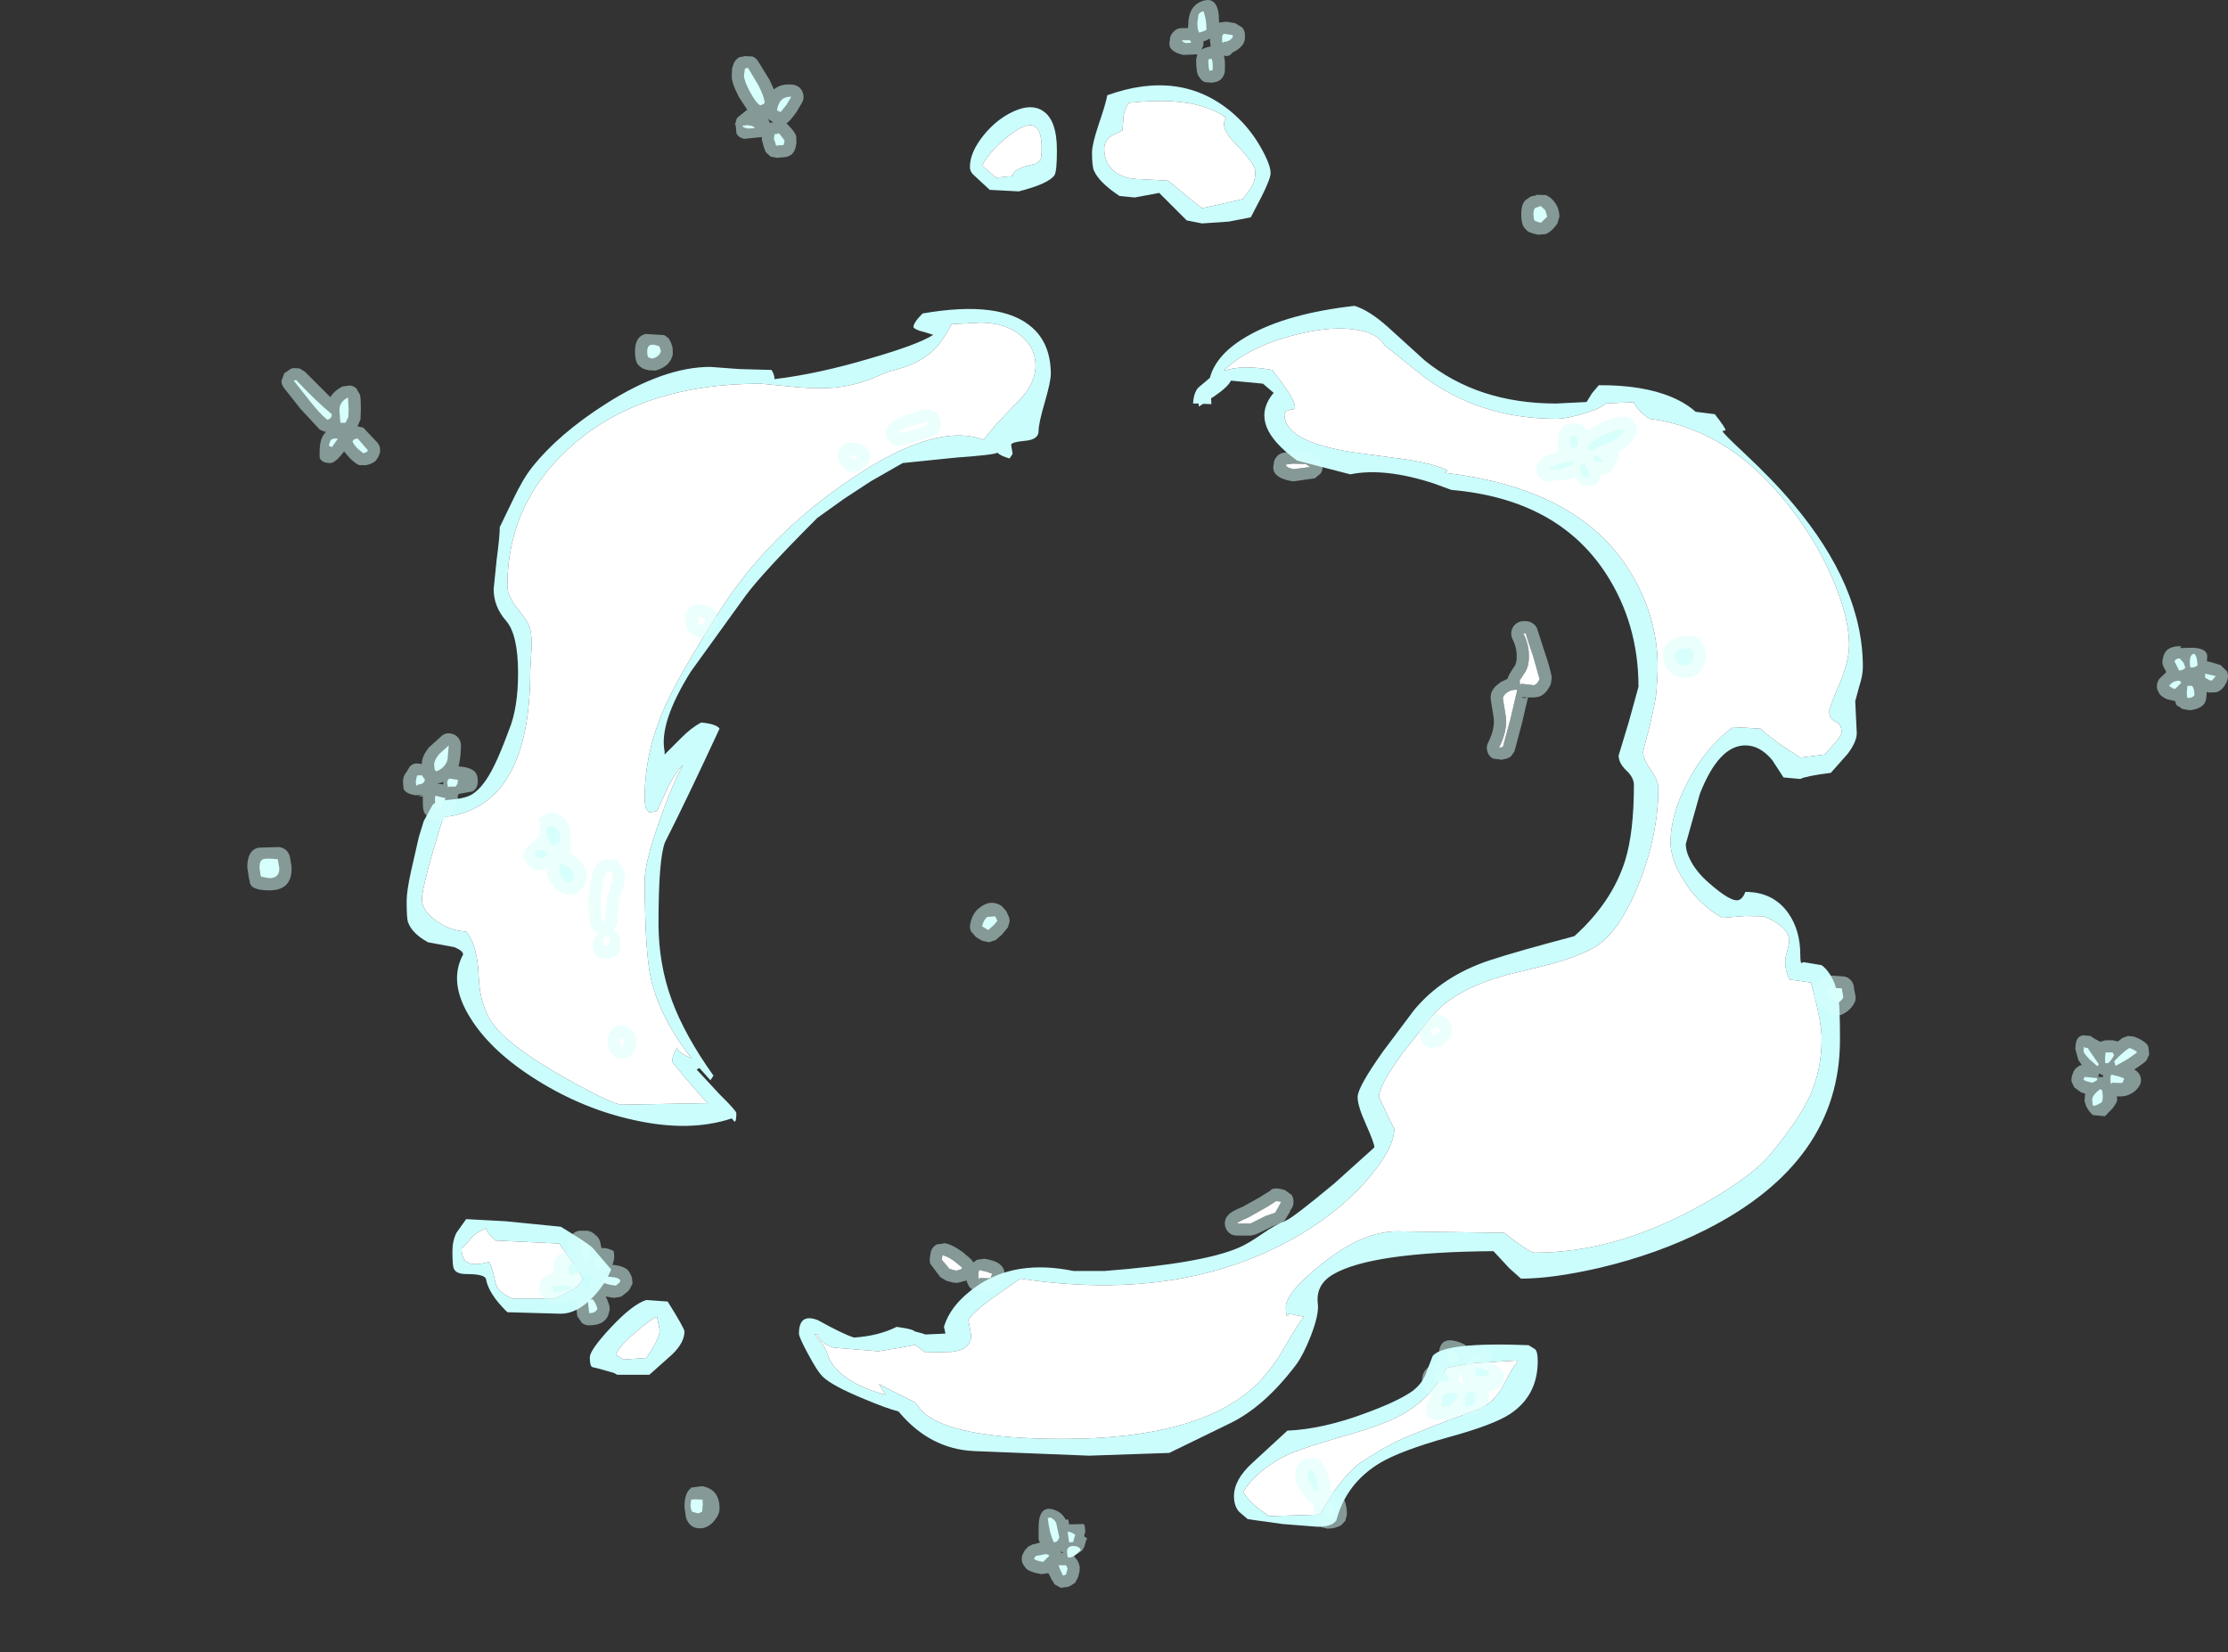 <?xml version="1.0" encoding="UTF-8" standalone="no"?>
<svg xmlns:ffdec="https://www.free-decompiler.com/flash" xmlns:xlink="http://www.w3.org/1999/xlink" ffdec:objectType="frame" height="270.65px" width="364.9px" xmlns="http://www.w3.org/2000/svg">
  <rect width="100%" height="100%" fill="#333333" stroke="none"/>
  <g transform="matrix(1.0, 0.0, 0.0, 1.0, 187.85, 153.35)">
    <use ffdec:characterId="4160" height="236.1" transform="matrix(1.0, 0.0, 0.0, 1.0, -121.25, -139.35)" width="238.5" xlink:href="#shape0"/>
    <use ffdec:characterId="4162" height="260.15" transform="matrix(1.0, 0.0, 0.0, 1.0, -147.35, -153.35)" width="324.4" xlink:href="#shape1"/>
  </g>
  <defs>
    <g id="shape0" transform="matrix(1.0, 0.0, 0.0, 1.0, 121.25, 139.35)">
      <path d="M14.55 -129.75 Q11.75 -132.6 13.0 -134.0 11.65 -135.1 9.3 -135.85 4.7 -137.35 -3.0 -136.5 -3.65 -135.5 -3.85 -134.25 L-4.0 -132.0 -5.8 -131.1 Q-7.0 -130.3 -7.0 -129.0 -7.0 -126.55 -5.25 -125.2 -3.65 -124.0 -1.0 -124.0 L3.5 -123.75 6.55 -121.2 9.0 -119.25 12.45 -120.0 15.75 -120.75 17.05 -122.6 Q17.75 -123.75 17.75 -125.25 17.75 -126.45 14.55 -129.75 M18.7 -129.1 Q20.25 -126.35 20.25 -125.0 20.25 -124.1 18.8 -121.2 L17.0 -117.75 13.4 -117.05 9.0 -116.75 6.5 -117.25 2.0 -121.75 -2.0 -121.0 -4.5 -121.25 Q-7.9 -123.5 -8.7 -125.45 -9.0 -126.15 -9.0 -128.35 -9.0 -129.7 -7.95 -132.85 -6.7 -136.5 -6.5 -137.75 5.5 -142.05 13.9 -134.95 16.8 -132.5 18.7 -129.1 M39.55 -99.7 L45.5 -94.3 Q54.2 -87.25 67.0 -87.25 L72.0 -87.5 72.9 -88.95 74.0 -90.25 Q81.2 -90.3 85.95 -88.3 88.3 -87.3 89.85 -85.9 L93.0 -85.5 Q94.85 -83.15 94.75 -82.85 L94.25 -82.75 Q94.25 -82.45 97.85 -79.1 102.55 -74.7 105.75 -70.9 117.25 -57.3 117.25 -44.1 117.25 -42.7 116.65 -40.9 L116.0 -38.5 116.25 -33.25 Q116.25 -31.85 114.75 -29.85 L112.0 -26.75 Q108.0 -26.25 107.0 -25.75 L104.25 -26.0 102.4 -28.85 Q100.4 -31.25 98.0 -31.25 93.65 -31.25 90.55 -23.3 L88.25 -15.1 Q88.25 -13.8 89.1 -12.25 90.1 -10.4 92.0 -8.75 95.8 -5.4 97.0 -5.95 97.65 -6.25 98.0 -7.25 102.6 -7.25 105.05 -3.75 107.0 -0.95 107.0 3.0 107.0 4.5 107.25 4.4 L107.5 4.25 110.5 4.75 Q112.75 6.5 113.3 10.6 113.5 11.95 113.5 17.0 113.5 37.0 91.5 48.1 83.6 52.1 74.05 54.35 66.4 56.1 61.25 56.1 L59.35 54.4 56.75 51.6 Q36.7 51.75 30.5 55.4 27.55 57.1 28.0 60.35 28.15 62.05 26.85 65.45 25.65 68.5 24.5 70.1 19.25 77.1 13.5 79.85 L3.65 84.65 -9.5 85.1 -28.25 84.35 Q-35.55 84.05 -40.7 77.85 -42.55 77.4 -46.35 75.8 -51.45 73.7 -53.0 72.25 -53.9 71.45 -55.45 68.55 -57.0 65.7 -57.0 65.1 -57.0 61.7 -53.9 62.9 -49.85 65.15 -48.0 65.75 -44.0 65.5 -41.0 64.0 L-39.7 64.2 Q-38.3 64.45 -38.0 64.75 L-36.7 65.1 -36.3 65.25 -33.0 65.1 -33.25 64.0 Q-32.15 60.3 -27.9 57.35 -21.55 52.9 -12.0 54.85 L-7.0 54.85 Q9.2 53.6 15.1 51.0 16.7 50.3 18.9 48.75 21.0 47.3 22.75 46.6 24.1 46.0 30.75 40.45 L37.25 34.6 Q37.25 33.95 35.9 30.9 34.5 27.85 34.5 26.35 34.5 24.75 38.65 18.9 L43.75 12.1 Q48.4 6.5 56.15 3.95 60.55 2.5 70.0 0.0 76.15 -5.55 78.3 -12.35 79.75 -17.0 79.75 -24.75 79.75 -26.0 78.5 -27.15 77.25 -28.35 77.25 -29.6 L78.9 -35.05 80.5 -40.85 Q80.5 -51.25 75.1 -59.5 67.15 -71.6 49.85 -73.1 L47.0 -74.15 Q38.85 -76.8 33.3 -75.65 L24.6 -77.9 23.55 -78.7 Q16.65 -84.15 20.75 -89.0 L19.0 -90.5 13.75 -91.0 Q13.3 -90.0 11.05 -88.45 L10.5 -88.1 10.55 -87.15 9.2 -87.2 8.5 -86.75 8.45 -87.25 7.55 -87.25 Q7.65 -89.0 8.4 -89.85 L10.3 -91.45 Q11.35 -95.4 16.55 -98.35 22.95 -102.0 34.0 -103.25 36.45 -102.5 39.55 -99.7 M76.95 -87.35 L75.0 -87.25 Q74.8 -86.65 71.85 -85.7 68.8 -84.75 67.0 -84.75 54.55 -84.75 45.2 -91.75 L39.2 -96.55 38.9 -96.8 Q37.95 -98.6 34.75 -99.25 30.7 -100.05 24.9 -98.65 19.05 -97.3 15.0 -94.6 13.55 -93.6 12.55 -92.6 15.55 -93.65 20.5 -92.75 24.8 -87.35 24.15 -86.35 22.5 -86.15 22.5 -85.5 22.5 -81.05 33.5 -79.3 L42.35 -78.1 Q47.25 -77.35 49.25 -76.25 L48.75 -75.9 Q70.9 -73.35 79.25 -59.5 84.45 -50.9 83.5 -41.1 83.5 -39.25 82.4 -34.7 L81.25 -30.25 Q81.25 -29.0 82.5 -27.25 83.75 -25.5 83.75 -24.25 83.75 -16.65 80.55 -8.55 77.2 -0.25 73.0 2.0 70.4 3.4 66.25 4.55 L58.95 6.35 Q50.05 8.75 46.25 13.6 L41.95 19.05 Q38.0 24.4 38.0 26.35 L39.25 29.0 40.5 31.6 Q40.5 34.5 36.75 39.1 32.35 44.5 25.4 48.7 6.2 60.2 -20.75 56.1 L-25.6 59.5 Q-28.3 61.45 -29.25 62.85 L-28.8 65.4 Q-28.8 67.75 -32.0 68.1 L-36.3 68.2 -37.95 66.95 -40.3 67.4 -44.0 68.0 -51.3 67.4 Q-53.25 66.85 -54.0 65.25 L-54.5 65.25 Q-52.7 67.05 -52.25 68.65 -51.8 70.15 -50.0 71.75 -47.45 73.85 -43.1 75.05 L-42.8 75.15 -43.9 73.35 -42.2 74.25 -38.0 76.35 -36.9 77.75 Q-32.3 82.35 -13.75 82.35 8.05 82.35 17.4 73.95 20.2 71.4 22.6 67.25 25.0 63.05 25.75 62.35 L23.25 61.85 23.0 62.25 Q22.75 62.3 22.75 60.75 22.75 58.35 28.75 53.6 35.35 48.35 41.0 48.35 L58.5 48.6 60.9 50.4 Q62.9 51.85 63.5 51.85 76.2 51.85 89.4 44.8 98.55 39.9 102.0 35.85 106.8 30.1 108.6 26.1 110.5 21.9 110.5 16.75 110.5 14.0 108.75 7.6 L105.25 7.1 Q104.4 5.4 104.55 3.7 L105.15 1.2 Q105.6 -1.35 101.0 -3.25 L97.9 -3.3 94.25 -3.0 Q90.45 -5.1 88.0 -9.0 85.75 -12.5 85.75 -15.35 85.75 -19.9 88.5 -25.15 91.4 -30.85 96.0 -34.25 L100.5 -34.0 Q100.7 -33.65 103.65 -31.45 L107.0 -29.25 111.0 -29.75 112.6 -31.55 Q113.75 -32.8 113.75 -33.5 113.75 -34.75 112.75 -35.15 111.75 -35.6 111.75 -36.85 111.75 -37.5 113.4 -41.25 115.0 -45.05 115.0 -47.75 115.0 -51.75 112.75 -57.45 110.3 -63.55 106.2 -69.1 95.95 -83.05 82.25 -84.75 80.35 -86.1 79.75 -87.45 L76.95 -87.35 M20.0 95.0 L28.25 94.75 30.4 91.35 Q31.5 89.5 34.0 87.0 34.75 86.3 37.65 84.55 40.45 82.9 42.0 82.25 L47.05 80.2 54.25 77.5 Q56.65 76.6 58.35 73.7 59.8 70.7 60.5 70.0 L60.75 69.5 53.2 69.95 49.0 70.75 Q46.75 75.5 42.05 78.2 38.95 80.0 32.75 81.75 25.75 83.75 23.25 84.85 18.3 87.15 15.75 91.0 16.65 92.75 20.0 95.0 M15.1 94.3 Q14.25 93.35 14.25 91.75 14.25 89.0 17.3 86.25 L23.0 81.0 Q28.85 80.75 35.9 78.1 41.2 76.15 43.5 74.5 45.2 73.2 45.8 71.35 L46.8 68.75 Q48.75 66.45 62.5 67.0 L63.55 67.65 Q64.0 68.05 64.0 69.6 64.0 75.25 59.5 78.25 56.8 80.05 49.3 82.1 41.5 84.3 38.15 86.3 32.6 89.65 31.0 95.75 L30.45 96.25 Q29.55 96.75 28.0 96.75 L22.25 96.3 16.5 95.5 15.1 94.3 M-17.25 -129.1 Q-17.25 -134.85 -21.75 -131.75 -25.4 -129.2 -27.0 -126.25 L-24.75 -124.25 -22.0 -124.5 Q-22.0 -125.8 -18.25 -126.5 L-17.45 -127.15 Q-17.25 -127.5 -17.25 -129.1 M-15.15 -124.65 Q-16.1 -123.25 -21.0 -122.0 L-25.75 -122.25 -28.4 -124.7 Q-29.0 -125.25 -29.0 -126.0 -29.0 -128.4 -26.75 -131.2 -24.6 -133.85 -21.85 -135.1 -18.9 -136.45 -17.0 -135.15 -14.75 -133.65 -14.75 -128.75 -14.75 -125.25 -15.15 -124.65 M-36.75 -102.0 Q-23.85 -104.25 -18.75 -99.65 -15.75 -96.95 -15.75 -92.1 -15.75 -90.85 -16.75 -87.4 -17.75 -84.0 -17.75 -82.75 -17.75 -81.35 -19.9 -81.15 -22.15 -80.95 -22.25 -80.5 L-22.0 -79.0 -22.5 -78.25 Q-23.95 -78.65 -24.5 -79.2 -24.9 -78.85 -31.2 -78.4 L-40.0 -77.5 -45.25 -74.5 -49.6 -71.65 -54.0 -68.5 Q-62.95 -59.55 -65.75 -55.75 L-74.7 -43.35 Q-79.95 -34.95 -79.0 -30.25 L-79.0 -29.75 -76.35 -32.4 Q-74.65 -34.15 -73.0 -35.0 -70.5 -34.75 -70.0 -34.0 -75.3 -22.55 -78.95 -15.35 -80.0 -12.6 -80.0 -2.1 -80.0 4.6 -77.8 10.55 -75.7 16.25 -71.0 22.85 L-71.5 23.6 -73.3 21.6 -73.75 21.85 -70.05 25.85 Q-67.25 28.6 -67.25 29.0 -67.25 30.55 -67.6 30.35 L-68.0 29.85 Q-74.85 32.15 -83.9 30.15 -92.25 28.35 -99.8 23.65 -107.3 19.0 -110.75 13.5 -114.5 7.6 -112.0 3.0 -112.0 2.4 -113.45 1.8 L-117.75 1.0 Q-120.4 -0.45 -121.05 -2.35 -121.25 -3.05 -121.25 -5.75 -121.25 -7.35 -120.55 -10.55 L-119.25 -16.25 -118.45 -18.85 -117.0 -21.5 Q-116.4 -22.2 -114.15 -22.35 -111.6 -22.55 -110.5 -23.25 -108.6 -24.45 -106.9 -27.95 -105.9 -29.95 -104.5 -33.75 -103.0 -37.35 -103.0 -43.1 -103.0 -49.45 -105.0 -51.7 -107.0 -54.0 -107.0 -56.85 L-106.5 -61.75 Q-106.0 -65.45 -106.0 -67.0 L-103.9 -71.35 Q-102.25 -74.85 -100.75 -76.75 -96.35 -82.3 -88.55 -87.25 -79.1 -93.25 -71.5 -93.25 L-66.85 -92.9 -61.5 -92.75 Q-61.0 -92.0 -61.0 -91.25 -53.85 -92.1 -45.3 -94.65 -37.5 -96.9 -35.0 -98.5 L-36.45 -98.95 Q-37.95 -99.3 -38.25 -99.75 -38.25 -100.5 -36.75 -102.0 M-32.0 -100.25 Q-32.95 -98.35 -34.2 -96.8 -36.7 -93.75 -42.25 -92.5 L-44.9 -91.4 Q-47.55 -90.35 -50.0 -90.0 -53.0 -89.55 -57.55 -89.95 L-63.25 -90.5 Q-82.8 -90.5 -94.3 -80.25 -104.75 -70.95 -104.75 -57.35 -104.75 -55.7 -103.05 -53.6 -101.2 -51.3 -101.0 -50.25 -100.7 -48.95 -100.8 -47.0 L-101.0 -43.5 Q-101.0 -21.0 -115.25 -19.5 -118.75 -8.25 -118.75 -6.0 -118.75 -4.3 -116.6 -2.65 -114.4 -0.95 -111.5 -0.75 -109.65 1.45 -109.45 6.6 -109.25 11.8 -106.75 14.85 -103.85 18.4 -95.25 23.25 -87.5 27.6 -86.0 27.6 L-72.0 27.35 -74.95 24.0 -77.75 20.6 Q-77.75 19.5 -77.0 18.35 -76.4 19.3 -74.6 20.0 -79.65 13.55 -81.2 7.15 -82.25 2.75 -82.25 -9.25 -82.25 -12.1 -79.85 -18.85 -77.7 -25.0 -76.0 -28.0 -77.1 -27.05 -78.35 -24.6 L-80.25 -20.5 -81.5 -20.25 -82.05 -20.9 Q-82.25 -21.25 -82.25 -22.85 -82.25 -30.2 -78.95 -37.6 -76.75 -42.6 -70.0 -53.25 -61.95 -65.9 -48.15 -75.1 -34.45 -84.25 -26.75 -81.3 -25.3 -83.35 -21.05 -87.65 -18.25 -90.45 -18.25 -93.5 -18.25 -96.5 -20.8 -98.5 -23.35 -100.5 -27.25 -100.5 L-32.0 -100.25 M-75.75 64.75 Q-75.75 66.6 -77.8 68.55 L-81.5 71.85 -86.75 71.85 -87.3 71.55 -89.75 70.85 -90.8 70.6 Q-91.25 70.5 -91.25 69.0 -91.25 67.8 -87.85 64.15 -84.25 60.3 -82.0 59.6 L-78.5 59.85 Q-75.75 64.25 -75.75 64.75 M-80.25 62.35 Q-81.3 62.75 -83.8 64.9 -86.55 67.25 -87.0 68.6 L-85.75 69.35 -82.0 69.1 Q-79.8 65.9 -79.8 64.55 L-80.25 62.35 M-111.5 46.35 L-105.05 46.7 -96.0 47.6 Q-91.45 50.35 -90.75 51.1 L-87.75 54.6 Q-88.8 57.15 -90.8 59.2 -93.4 61.85 -96.0 61.85 L-104.75 61.6 Q-107.8 58.65 -108.25 56.2 -108.4 55.35 -111.5 55.35 -113.2 55.35 -113.55 54.4 -113.75 53.95 -113.75 51.6 -113.75 49.9 -113.1 48.6 L-111.5 46.35 M-94.55 58.15 Q-92.5 57.05 -92.5 56.1 -92.5 55.65 -94.0 53.55 L-96.25 50.35 -106.75 49.85 Q-108.25 48.35 -108.25 47.85 -110.1 48.65 -110.8 49.6 -111.65 50.75 -112.25 51.1 -112.3 52.15 -111.85 52.9 -111.0 54.3 -107.75 53.35 -107.2 54.25 -106.7 56.8 -106.45 58.2 -104.0 59.35 L-97.0 59.35 Q-95.6 58.75 -94.55 58.15" fill="#ccffff" fill-opacity="0.988" fill-rule="evenodd" stroke="none"/>
      <path d="M14.55 -129.75 Q17.75 -126.45 17.75 -125.25 17.75 -123.75 17.05 -122.6 L15.75 -120.75 12.45 -120.0 9.0 -119.25 6.55 -121.2 3.5 -123.75 -1.0 -124.0 Q-3.65 -124.0 -5.25 -125.2 -7.0 -126.55 -7.0 -129.0 -7.0 -130.3 -5.8 -131.1 L-4.0 -132.0 -3.85 -134.25 Q-3.65 -135.5 -3.0 -136.5 4.7 -137.35 9.3 -135.85 11.65 -135.1 13.0 -134.0 11.75 -132.6 14.55 -129.75 M20.0 95.0 Q16.65 92.75 15.75 91.0 18.3 87.15 23.25 84.85 25.75 83.75 32.75 81.75 38.95 80.0 42.05 78.2 46.75 75.5 49.0 70.75 L53.2 69.95 60.75 69.5 60.5 70.0 Q59.8 70.7 58.35 73.7 56.65 76.6 54.25 77.5 L47.05 80.2 42.0 82.25 Q40.45 82.9 37.65 84.55 34.75 86.3 34.0 87.0 31.5 89.5 30.4 91.35 L28.25 94.75 20.0 95.0 M76.95 -87.35 L79.75 -87.45 Q80.35 -86.1 82.25 -84.75 95.95 -83.05 106.2 -69.1 110.3 -63.55 112.75 -57.45 115.0 -51.75 115.0 -47.75 115.0 -45.05 113.4 -41.25 111.75 -37.5 111.75 -36.85 111.75 -35.6 112.75 -35.15 113.75 -34.75 113.75 -33.5 113.75 -32.8 112.6 -31.55 L111.0 -29.75 107.0 -29.25 103.65 -31.45 Q100.7 -33.65 100.5 -34.0 L96.0 -34.25 Q91.4 -30.85 88.5 -25.15 85.75 -19.9 85.75 -15.35 85.75 -12.5 88.0 -9.0 90.45 -5.1 94.25 -3.0 L97.9 -3.3 101.0 -3.25 Q105.6 -1.35 105.15 1.2 L104.55 3.7 Q104.4 5.4 105.25 7.1 L108.75 7.6 Q110.5 14.0 110.5 16.75 110.5 21.9 108.6 26.1 106.8 30.1 102.0 35.85 98.55 39.9 89.4 44.8 76.2 51.85 63.5 51.85 62.9 51.85 60.9 50.4 L58.5 48.6 41.0 48.35 Q35.35 48.35 28.75 53.6 22.75 58.35 22.75 60.75 22.75 62.3 23.0 62.25 L23.25 61.85 25.75 62.35 Q25.0 63.05 22.6 67.25 20.2 71.4 17.4 73.95 8.05 82.35 -13.75 82.35 -32.3 82.35 -36.9 77.75 L-38.0 76.35 -42.2 74.25 -43.9 73.35 -42.8 75.15 -43.1 75.05 Q-47.45 73.85 -50.0 71.75 -51.8 70.15 -52.25 68.65 -52.7 67.05 -54.5 65.25 L-54.0 65.25 Q-53.25 66.85 -51.3 67.4 L-44.0 68.0 -40.3 67.4 -37.95 66.95 -36.3 68.2 -32.0 68.1 Q-28.8 67.75 -28.8 65.4 L-29.25 62.85 Q-28.3 61.45 -25.6 59.5 L-20.75 56.1 Q6.2 60.2 25.4 48.7 32.35 44.5 36.75 39.1 40.5 34.5 40.5 31.6 L39.25 29.0 38.0 26.35 Q38.0 24.4 41.95 19.05 L46.25 13.6 Q50.05 8.75 58.95 6.35 L66.25 4.55 Q70.4 3.4 73.0 2.0 77.2 -0.25 80.55 -8.55 83.75 -16.65 83.75 -24.25 83.75 -25.5 82.5 -27.25 81.25 -29.0 81.25 -30.25 L82.4 -34.7 Q83.5 -39.25 83.5 -41.1 84.45 -50.9 79.25 -59.5 70.9 -73.35 48.75 -75.9 L49.25 -76.25 Q47.25 -77.35 42.35 -78.1 L33.5 -79.3 Q22.5 -81.05 22.5 -85.5 22.5 -86.15 24.15 -86.35 24.8 -87.35 20.5 -92.75 15.55 -93.65 12.55 -92.6 13.55 -93.6 15.0 -94.6 19.05 -97.3 24.9 -98.65 30.7 -100.05 34.75 -99.25 37.95 -98.6 38.9 -96.8 L39.2 -96.55 45.2 -91.75 Q54.55 -84.75 67.0 -84.75 68.8 -84.75 71.85 -85.7 74.8 -86.65 75.0 -87.25 L76.95 -87.35 M-17.25 -129.1 Q-17.25 -127.5 -17.45 -127.15 L-18.25 -126.5 Q-22.0 -125.8 -22.0 -124.5 L-24.75 -124.25 -27.0 -126.25 Q-25.4 -129.2 -21.75 -131.75 -17.25 -134.85 -17.25 -129.1 M-32.0 -100.25 L-27.25 -100.5 Q-23.35 -100.5 -20.8 -98.5 -18.25 -96.5 -18.25 -93.5 -18.25 -90.45 -21.05 -87.65 -25.3 -83.35 -26.75 -81.3 -34.45 -84.25 -48.15 -75.1 -61.95 -65.9 -70.0 -53.25 -76.75 -42.6 -78.95 -37.6 -82.25 -30.2 -82.25 -22.85 -82.25 -21.25 -82.05 -20.9 L-81.5 -20.25 -80.25 -20.5 -78.35 -24.6 Q-77.1 -27.05 -76.0 -28.0 -77.7 -25.0 -79.85 -18.85 -82.25 -12.1 -82.25 -9.25 -82.25 2.75 -81.2 7.15 -79.65 13.55 -74.6 20.0 -76.4 19.3 -77.0 18.35 -77.75 19.5 -77.75 20.6 L-74.95 24.0 -72.0 27.35 -86.0 27.6 Q-87.5 27.6 -95.25 23.25 -103.85 18.4 -106.75 14.85 -109.25 11.8 -109.45 6.6 -109.65 1.45 -111.5 -0.75 -114.4 -0.95 -116.6 -2.65 -118.75 -4.3 -118.75 -6.0 -118.75 -8.25 -115.25 -19.5 -101.0 -21.0 -101.0 -43.5 L-100.8 -47.0 Q-100.7 -48.95 -101.0 -50.25 -101.2 -51.3 -103.05 -53.6 -104.75 -55.7 -104.75 -57.35 -104.75 -70.95 -94.3 -80.25 -82.8 -90.5 -63.25 -90.5 L-57.55 -89.95 Q-53.0 -89.55 -50.0 -90.0 -47.55 -90.35 -44.9 -91.4 L-42.25 -92.5 Q-36.7 -93.75 -34.2 -96.8 -32.95 -98.35 -32.0 -100.25 M-80.25 62.35 L-79.8 64.55 Q-79.8 65.9 -82.0 69.1 L-85.75 69.35 -87.0 68.6 Q-86.55 67.25 -83.8 64.9 -81.3 62.75 -80.25 62.35 M-94.55 58.15 Q-95.6 58.75 -97.0 59.35 L-104.0 59.35 Q-106.45 58.2 -106.7 56.8 -107.2 54.25 -107.75 53.35 -111.0 54.3 -111.85 52.9 -112.3 52.15 -112.25 51.1 -111.65 50.75 -110.8 49.6 -110.1 48.65 -108.25 47.85 -108.25 48.35 -106.75 49.85 L-96.25 50.35 -94.0 53.55 Q-92.5 55.65 -92.5 56.1 -92.5 57.05 -94.55 58.15" fill="#ffffff" fill-rule="evenodd" stroke="none"/>
    </g>
    <g id="shape1" transform="matrix(1.0, 0.0, 0.0, 1.0, 147.35, 153.35)">
      <path d="M6.7 -148.75 L6.75 -149.1 Q6.75 -152.55 9.3 -153.25 11.8 -153.9 11.8 -149.9 L11.8 -149.65 13.0 -149.8 14.45 -149.55 15.6 -148.85 Q16.05 -148.3 16.05 -147.6 L16.05 -147.25 Q16.05 -146.6 15.7 -146.05 15.0 -145.15 14.0 -144.75 13.45 -143.95 12.6 -144.25 12.85 -143.4 12.75 -141.7 12.7 -141.05 12.25 -140.5 11.8 -140.0 11.15 -139.9 L10.65 -139.8 9.45 -139.9 Q8.85 -140.2 8.55 -140.75 8.05 -141.25 8.05 -143.6 L8.25 -144.45 5.95 -144.35 Q3.25 -144.95 3.75 -146.75 3.75 -147.6 4.35 -148.15 4.9 -148.75 5.75 -148.75 L6.7 -148.75 M10.3 -147.05 Q9.8 -146.7 9.25 -146.6 L9.25 -146.05 9.25 -146.0 8.95 -145.25 9.5 -145.5 10.0 -145.65 10.45 -145.75 10.4 -146.05 10.35 -146.45 10.3 -147.05 M67.55 -117.85 L67.2 -116.7 Q66.2 -115.3 65.25 -115.0 L64.05 -114.9 Q62.25 -115.3 62.15 -115.7 61.3 -116.25 61.3 -118.25 61.3 -120.3 62.35 -120.8 62.9 -121.3 63.6 -121.3 L63.85 -121.45 65.3 -121.4 Q66.3 -121.0 67.0 -119.9 67.55 -118.95 67.55 -117.85 M69.5 -84.0 L70.25 -84.0 71.15 -83.8 71.8 -83.25 72.1 -82.85 73.7 -83.75 Q76.4 -85.1 78.2 -85.1 78.85 -85.1 79.4 -84.7 L80.15 -83.7 Q80.35 -83.05 80.15 -82.4 79.55 -80.5 77.15 -79.3 L77.25 -78.6 Q77.25 -78.05 76.7 -77.4 L76.2 -76.4 75.95 -76.15 Q75.6 -75.85 75.15 -75.7 L74.5 -75.6 74.25 -75.6 74.2 -75.6 74.2 -75.1 Q74.1 -74.05 73.0 -73.85 L71.5 -73.85 Q70.6 -74.2 70.2 -75.2 L69.25 -74.85 65.4 -74.5 Q64.6 -74.7 64.15 -75.3 63.65 -75.95 63.8 -76.75 63.85 -77.55 64.5 -78.05 65.2 -78.7 67.05 -79.25 L67.1 -79.3 67.45 -79.4 Q67.3 -79.95 67.3 -80.9 L67.35 -81.8 67.45 -82.5 67.5 -82.6 67.9 -83.2 Q68.2 -83.6 68.6 -83.8 L69.5 -84.0 M68.05 -79.6 L67.9 -79.55 68.0 -79.55 68.05 -79.6 M91.2 -44.35 L90.5 -43.25 90.45 -43.25 Q89.95 -42.35 88.0 -42.35 86.0 -42.35 85.05 -44.05 L85.0 -44.05 Q84.45 -45.05 84.5 -45.9 84.5 -47.95 86.4 -48.75 87.4 -49.3 89.5 -49.1 90.05 -49.05 90.5 -48.65 L91.15 -47.7 91.55 -46.25 91.5 -45.5 91.2 -44.35 M173.6 -45.0 L174.05 -44.95 175.85 -44.4 176.9 -43.35 Q177.2 -42.6 176.9 -41.8 176.25 -40.25 175.1 -39.95 L173.95 -39.9 173.55 -40.0 173.55 -39.5 173.45 -38.8 Q173.2 -37.3 170.8 -37.0 L169.65 -37.2 169.45 -37.3 168.95 -37.65 Q168.55 -37.7 168.4 -38.5 L167.1 -38.8 Q166.0 -39.25 165.7 -39.95 165.35 -40.5 165.4 -41.05 165.45 -41.65 165.8 -42.15 L166.95 -43.25 166.5 -44.1 Q166.15 -44.8 166.4 -45.55 166.75 -47.5 169.15 -47.5 L169.4 -47.5 169.2 -47.2 171.4 -47.25 Q173.65 -47.1 173.65 -45.85 L173.6 -45.0 M164.15 19.4 L163.75 20.25 Q163.6 20.6 161.7 21.85 162.8 22.45 162.8 23.65 162.8 24.4 161.95 25.25 160.85 26.25 159.4 26.25 L158.85 26.25 158.9 26.85 Q158.9 27.2 158.15 28.2 L156.9 29.5 154.9 29.3 Q154.2 28.65 153.8 27.8 L153.55 27.0 153.65 25.8 153.0 25.6 151.9 24.8 151.45 23.9 Q151.35 23.35 151.5 22.9 L151.65 22.45 Q151.85 21.8 152.4 21.45 L152.65 21.25 153.1 21.1 152.55 20.3 152.05 18.5 Q152.05 15.9 153.95 16.3 L154.05 16.3 154.55 16.35 154.95 16.65 156.1 17.3 157.0 17.05 158.15 17.05 159.0 17.25 159.8 16.65 160.7 16.35 161.65 16.45 Q164.1 17.4 164.05 18.45 L164.15 19.4 M155.9 22.5 L155.8 23.1 156.05 23.05 156.55 23.1 156.6 22.8 155.9 22.5 M115.35 7.3 Q115.8 7.85 115.8 8.55 L116.0 9.6 Q116.2 10.35 115.8 11.05 115.05 12.35 113.65 12.9 L112.6 13.05 Q112.05 12.95 111.65 12.6 108.85 10.35 109.3 9.5 L109.3 9.3 109.4 8.35 Q109.5 7.6 110.1 7.1 110.65 6.55 111.4 6.55 L111.85 6.5 112.05 6.45 114.15 6.6 Q114.85 6.7 115.35 7.3 M26.55 85.55 L27.25 85.55 Q27.85 85.55 28.4 85.9 L29.1 86.8 Q30.1 89.3 30.05 90.55 L30.05 90.8 30.25 90.8 31.2 91.05 31.95 91.7 Q32.75 92.85 32.75 94.75 L32.5 95.75 31.8 96.5 Q30.85 97.05 29.55 97.05 L28.65 96.85 27.9 96.35 27.5 95.8 Q27.25 95.6 27.25 94.0 L27.35 92.95 Q26.75 92.85 26.35 92.45 L25.25 90.95 Q24.1 89.3 24.3 88.65 24.3 86.7 24.9 86.4 L25.15 86.15 Q25.7 85.55 26.55 85.55 M49.05 66.05 L48.9 66.1 49.0 66.05 49.05 66.05 M45.05 72.75 Q45.05 71.6 45.8 70.85 46.4 70.2 47.4 70.05 L47.4 69.85 47.35 69.5 47.2 69.5 47.35 69.45 47.3 69.2 47.65 69.25 47.85 69.25 47.8 68.75 Q47.8 65.7 50.4 66.3 51.75 66.6 52.4 67.2 L54.8 67.05 Q55.6 67.15 56.1 67.8 56.55 68.4 56.5 69.2 L56.5 69.25 56.25 70.0 56.5 70.0 Q57.4 70.3 57.95 70.9 58.5 71.5 58.5 72.1 58.5 74.25 55.9 74.65 L56.0 75.25 Q56.0 76.35 55.25 77.3 54.25 78.55 52.5 78.55 L51.3 78.3 50.75 78.7 50.7 78.65 Q49.95 79.3 49.25 79.3 L47.0 79.25 46.1 78.8 Q45.75 78.45 45.75 77.6 45.75 76.2 46.8 75.2 45.7 75.0 45.25 74.05 L45.05 72.75 M51.3 71.7 L51.3 71.85 51.0 72.95 51.3 73.05 51.3 73.15 51.45 73.05 51.55 73.1 51.65 73.1 51.75 73.15 51.55 72.25 51.65 71.55 51.3 71.7 M-56.95 -139.05 Q-56.45 -138.6 -56.3 -137.95 -56.15 -137.3 -56.4 -136.7 L-57.4 -135.0 Q-58.45 -133.5 -59.05 -133.15 L-58.8 -132.9 Q-57.65 -131.75 -57.45 -131.05 L-57.4 -129.95 -57.55 -129.2 Q-57.7 -128.55 -58.15 -128.1 -58.7 -127.65 -59.35 -127.6 L-60.6 -127.5 -61.65 -127.7 -62.45 -128.45 -62.75 -129.25 -63.1 -130.55 -63.1 -130.6 -63.05 -130.85 -63.05 -130.9 -66.0 -130.6 Q-67.05 -130.9 -67.25 -131.6 L-67.35 -132.75 -67.35 -132.9 -67.5 -132.85 -67.2 -133.9 -67.0 -134.15 -65.5 -135.35 -65.45 -135.35 -66.8 -137.4 Q-68.1 -139.85 -68.0 -141.0 L-67.95 -142.15 -67.65 -143.05 Q-67.05 -144.1 -66.25 -144.05 L-65.95 -144.15 -65.9 -144.15 -64.6 -144.1 Q-64.0 -143.85 -63.65 -143.25 L-61.9 -140.4 -61.85 -140.35 -61.1 -138.7 Q-60.0 -139.65 -58.15 -139.5 -57.5 -139.45 -56.95 -139.05 M-61.75 -133.2 L-61.4 -133.3 -61.2 -133.3 -61.35 -133.4 -62.05 -133.85 -61.75 -133.2 M-62.3 -134.2 L-62.35 -134.25 -62.35 -134.3 -62.3 -134.2 M-82.2 -92.85 Q-82.7 -93.0 -83.05 -93.35 -83.85 -93.8 -83.85 -95.8 -83.85 -98.25 -82.1 -98.65 L-79.05 -98.45 -78.35 -97.95 -77.95 -97.2 -77.7 -96.45 -77.65 -95.4 Q-77.95 -93.4 -80.45 -92.65 L-81.6 -92.7 -82.2 -92.85 M-129.5 -89.75 L-128.9 -88.7 Q-128.75 -88.25 -128.75 -86.35 L-128.8 -84.7 -128.85 -84.55 -129.3 -83.5 -129.25 -83.5 -128.35 -83.3 -126.05 -80.85 Q-125.65 -80.4 -125.6 -79.8 -125.55 -79.25 -125.8 -78.7 L-125.9 -78.5 -126.25 -77.95 Q-126.75 -77.4 -127.9 -77.15 L-128.8 -77.15 Q-129.35 -77.1 -130.6 -78.35 L-131.5 -79.4 -132.1 -78.65 Q-133.1 -77.5 -133.75 -77.5 -135.2 -77.5 -135.5 -78.4 L-135.5 -79.4 Q-135.5 -81.65 -134.45 -82.6 L-134.7 -82.65 -135.1 -82.8 -135.5 -83.0 -138.65 -86.4 -141.3 -89.75 Q-141.75 -90.3 -141.75 -90.95 L-141.3 -92.2 -140.2 -92.95 -139.8 -93.05 -138.8 -93.0 -137.9 -92.45 -133.75 -88.3 Q-133.1 -89.35 -131.75 -90.05 L-130.55 -90.2 Q-130.0 -90.15 -129.5 -89.75 M-135.5 -82.15 L-135.45 -82.15 -135.5 -82.1 -135.5 -82.15 M-147.05 -9.4 L-147.1 -9.65 -147.1 -9.6 -147.05 -9.4 M-142.15 -14.6 Q-141.45 -14.5 -140.95 -14.05 -140.5 -13.6 -140.35 -12.9 L-140.1 -11.4 -140.1 -11.1 Q-140.05 -7.5 -143.75 -7.5 -146.95 -7.5 -146.95 -9.0 L-147.05 -9.35 -147.35 -11.25 Q-147.35 -14.15 -145.45 -14.5 L-142.15 -14.6 M-121.85 -25.25 Q-121.85 -26.25 -121.3 -26.85 L-120.75 -27.75 Q-120.45 -28.1 -120.0 -28.25 L-119.55 -28.3 -118.75 -28.2 -118.75 -28.35 Q-118.75 -29.5 -117.5 -31.05 L-117.45 -31.05 -115.4 -32.9 Q-114.8 -33.35 -114.05 -33.2 -113.3 -33.1 -112.8 -32.5 -112.35 -31.95 -112.35 -31.15 -112.4 -29.4 -112.6 -28.55 L-112.6 -28.5 -112.75 -27.8 Q-110.8 -27.7 -110.05 -26.9 -109.6 -26.4 -109.6 -25.4 -109.6 -24.15 -110.5 -23.7 L-112.7 -23.3 -112.9 -23.0 -112.85 -22.55 Q-112.85 -22.2 -113.0 -21.85 -113.5 -20.65 -114.2 -19.6 L-114.9 -18.95 -115.85 -18.75 -116.25 -18.75 -117.2 -18.95 -117.9 -19.65 -117.9 -19.6 -118.3 -20.15 Q-118.6 -20.5 -118.6 -22.05 L-118.6 -22.85 -118.6 -22.9 -119.35 -22.85 -118.7 -23.1 -120.0 -23.1 Q-121.4 -23.4 -121.75 -24.1 L-121.85 -25.25 M-115.25 -24.85 L-115.25 -25.3 -115.55 -25.15 -116.25 -25.0 -115.25 -24.85 M-99.9 -18.75 L-99.3 -19.45 -98.75 -19.75 Q-98.1 -20.4 -96.95 -20.1 -94.35 -19.45 -94.35 -15.8 -94.35 -14.3 -94.5 -13.95 L-94.75 -13.6 Q-93.9 -13.3 -93.1 -12.55 L-93.05 -12.5 Q-91.5 -10.95 -91.85 -9.05 -92.0 -8.35 -92.5 -7.85 L-93.15 -7.25 Q-93.55 -6.9 -94.05 -6.8 L-95.1 -6.85 Q-96.75 -7.35 -97.55 -8.55 L-97.6 -8.65 Q-98.3 -9.65 -98.25 -10.65 L-98.25 -10.9 -98.25 -11.1 -99.0 -10.85 -100.5 -10.85 Q-102.1 -12.35 -102.1 -13.15 -102.1 -14.35 -100.5 -15.5 L-100.1 -15.5 -100.25 -16.0 -99.6 -16.1 -99.6 -16.5 -99.3 -18.8 -99.9 -18.75 M-27.35 -4.7 Q-25.6 -6.1 -23.8 -4.95 L-23.05 -4.1 -22.7 -3.35 Q-22.45 -2.85 -22.5 -2.35 L-22.8 -1.4 -23.6 -0.45 -23.65 -0.35 -24.8 0.65 -25.9 1.0 -27.0 0.75 -28.0 0.15 -28.8 -0.75 Q-29.1 -1.35 -28.95 -1.95 -28.6 -3.85 -27.35 -4.7 M-74.75 90.3 L-74.45 90.3 -72.85 90.1 Q-70.0 90.6 -70.0 93.75 -70.0 94.75 -70.9 95.8 -71.9 97.0 -73.25 97.0 -74.9 97.0 -75.5 95.25 L-75.75 93.5 Q-75.75 91.1 -74.6 90.35 L-74.75 90.3 M-17.75 96.9 Q-17.75 93.15 -15.25 93.95 -13.95 94.35 -13.3 95.6 L-13.0 95.55 -12.9 95.55 -12.75 96.35 -10.35 96.3 -10.2 96.6 -10.1 97.5 -10.3 98.3 -9.8 98.65 -10.0 99.1 -10.15 99.65 Q-10.3 100.3 -10.75 100.75 L-11.4 101.15 -11.95 101.25 -12.3 101.3 Q-12.25 101.3 -12.15 101.4 L-11.95 101.55 -11.4 102.25 -11.15 102.8 -11.0 103.35 -11.05 104.1 -11.3 105.05 -11.75 105.9 -12.5 106.4 -13.0 106.6 -14.1 106.75 -15.1 106.2 -15.7 105.25 -15.8 105.0 -15.85 104.9 -16.15 104.35 -17.3 104.5 Q-19.65 104.1 -20.0 103.3 -20.45 102.8 -20.5 102.2 -20.55 101.55 -20.25 101.05 L-20.0 100.6 -19.45 100.0 -18.75 99.65 -17.55 99.35 -17.75 98.8 -17.75 96.9 M-92.75 48.25 L-91.85 48.25 Q-91.15 48.25 -90.55 48.75 -89.85 49.3 -89.65 49.8 L-89.55 50.1 -89.4 50.8 -89.35 51.1 Q-88.55 51.0 -87.5 51.5 L-87.35 51.55 -87.25 52.35 Q-87.25 53.1 -87.55 53.85 L-87.4 53.85 -87.15 53.9 -87.35 53.85 Q-85.3 54.1 -84.8 55.0 L-84.45 55.65 -84.35 55.95 -84.25 56.9 -84.7 57.8 -84.9 58.05 -84.9 58.1 -86.1 59.05 -87.3 59.25 -88.25 59.1 -88.65 59.0 -88.45 59.45 -88.4 59.55 -88.2 60.1 Q-87.85 60.85 -88.1 61.65 -88.6 63.75 -91.35 63.75 -92.05 63.75 -92.55 63.35 L-93.3 62.25 -93.6 59.75 -97.1 60.3 -98.0 60.1 -98.7 59.5 Q-99.6 58.3 -99.5 57.3 -99.5 56.7 -99.15 56.2 L-98.3 55.5 -97.25 55.15 -97.25 54.35 Q-97.25 51.75 -94.55 51.7 L-94.7 50.6 Q-94.85 50.0 -94.6 49.5 L-93.85 48.6 Q-93.35 48.25 -92.75 48.25 M-91.85 55.5 L-92.15 55.5 -92.75 56.0 -92.75 56.05 -92.45 56.65 -92.35 56.95 -92.25 57.65 -91.7 57.55 -91.1 57.55 -91.25 56.75 -91.2 56.05 -90.95 55.5 -91.25 55.45 -91.45 55.9 -91.75 55.6 -91.85 55.5 M-14.0 101.05 L-14.1 101.05 -13.7 101.05 -13.85 100.95 -14.15 100.75 -14.0 101.05" fill="#d7fffb" fill-opacity="0.502" fill-rule="evenodd" stroke="none"/>
      <path d="M62.05 -49.6 Q62.3 -48.55 63.25 -45.85 L64.3 -42.1 Q63.95 -41.3 63.4 -41.1 L61.3 -41.35 61.2 -41.15 Q61.05 -41.1 61.05 -41.9 L61.8 -43.05 Q62.6 -44.15 62.55 -46.0 62.55 -47.8 61.65 -49.6 L62.05 -49.6 M23.9 -77.4 L26.0 -77.35 26.75 -76.85 24.0 -76.5 Q22.75 -76.75 22.75 -77.25 L23.9 -77.4 M58.95 -39.9 Q59.7 -40.45 60.65 -40.35 L59.55 -35.65 58.3 -31.0 57.65 -30.85 Q59.0 -33.5 58.8 -35.8 L58.3 -38.9 Q58.3 -39.45 58.95 -39.9 M47.4 16.0 L46.75 16.25 46.5 15.5 Q47.25 14.5 47.8 15.05 L48.0 15.5 47.4 16.0 M17.0 47.05 L14.75 47.05 Q15.1 46.7 16.65 46.05 L19.75 44.3 21.15 43.4 22.0 43.5 21.6 44.25 21.0 45.3 19.4 45.85 17.0 47.05 M-87.7 -10.55 Q-87.5 -10.55 -87.5 -9.8 -87.5 -9.15 -88.0 -7.8 L-88.5 -5.85 -88.75 -2.5 -89.25 -2.35 -89.5 -6.1 -89.2 -8.4 Q-88.95 -9.8 -88.5 -10.6 L-87.7 -10.55 M-35.75 -83.85 L-37.95 -83.0 -40.75 -82.35 Q-40.15 -83.05 -38.3 -83.65 L-35.85 -84.25 -35.75 -83.85 M-47.5 -78.4 L-48.0 -78.0 -48.3 -78.2 -48.6 -78.85 -47.35 -78.6 -47.5 -78.4 M-72.35 -52.1 Q-72.35 -51.35 -72.75 -51.0 L-73.35 -51.0 -73.6 -52.35 -72.35 -52.1 M-27.3 54.7 L-27.0 54.8 -26.3 54.95 -25.35 55.3 -25.6 56.0 -26.0 56.05 -27.35 56.0 Q-27.6 56.6 -27.6 55.35 -27.6 54.6 -27.3 54.7 M-32.35 54.5 L-33.6 53.0 -33.5 52.25 Q-32.65 52.45 -31.6 53.2 L-30.25 54.3 -30.4 54.55 -31.25 54.8 -32.35 54.5 M-88.75 1.55 L-89.0 1.45 -89.1 0.6 -89.0 0.05 Q-88.3 0.0 -87.85 0.3 L-88.25 1.5 -88.75 1.55 M-86.0 18.05 Q-86.35 17.7 -86.35 16.8 -85.95 16.6 -85.6 17.05 L-85.75 17.8 -86.0 18.05" fill="#ffffff" fill-rule="evenodd" stroke="none"/>
      <path d="M8.45 -151.0 Q8.7 -151.4 9.25 -151.5 9.75 -150.25 9.75 -148.5 L9.45 -148.3 8.55 -148.0 Q8.25 -148.4 8.25 -149.65 L8.45 -151.0 M14.05 -147.25 Q13.5 -146.5 12.55 -146.5 L12.45 -146.3 Q12.3 -146.25 12.3 -147.05 12.3 -147.85 12.75 -147.8 L14.05 -147.6 14.05 -147.25 M10.75 -141.85 L10.25 -141.75 Q10.05 -142.1 10.05 -143.6 L10.55 -143.75 Q10.85 -143.3 10.75 -141.85 M7.25 -146.35 L6.4 -146.3 Q5.75 -146.45 5.75 -146.75 L7.05 -146.75 7.25 -146.35 M65.25 -118.9 L65.55 -117.85 64.5 -116.85 63.55 -117.15 Q63.3 -117.4 63.3 -118.25 63.3 -119.05 63.6 -119.3 L64.5 -119.6 65.25 -118.9 M70.5 -81.1 L70.55 -80.5 Q70.5 -80.1 69.55 -80.0 L69.35 -80.1 69.3 -80.9 69.35 -81.75 69.5 -82.0 70.25 -82.0 70.5 -81.1 M69.8 -77.85 Q69.8 -77.3 69.5 -77.1 67.3 -76.2 65.75 -76.5 66.3 -76.95 67.7 -77.4 L69.8 -77.85 M76.1 -81.05 Q73.85 -80.15 72.55 -79.5 L72.45 -79.4 Q72.3 -79.45 72.3 -80.25 72.3 -80.85 74.55 -81.95 76.8 -83.05 78.25 -83.1 77.8 -81.85 76.1 -81.05 M74.5 -77.6 L73.3 -77.75 73.05 -78.5 73.55 -78.75 74.75 -77.85 74.5 -77.6 M71.75 -77.35 L72.5 -75.5 72.25 -75.1 Q71.0 -75.1 71.0 -76.6 L71.05 -77.35 71.75 -77.35 M89.55 -46.0 L89.25 -44.85 88.95 -44.6 88.0 -44.35 Q87.15 -44.35 86.75 -45.05 L86.5 -45.9 Q86.5 -47.4 89.25 -47.1 L89.55 -46.0 M174.4 -41.85 L173.95 -41.95 173.3 -42.35 173.3 -43.0 175.05 -42.6 174.4 -41.85 M168.3 -45.0 Q168.45 -45.5 169.15 -45.5 L169.8 -44.75 170.05 -44.0 Q169.9 -43.6 169.05 -43.5 L168.3 -45.0 M172.05 -44.35 Q171.65 -44.0 171.05 -44.0 L170.85 -44.1 170.8 -44.9 Q170.8 -46.25 171.55 -46.25 172.05 -45.7 172.05 -44.35 M171.15 -41.0 Q171.55 -40.6 171.55 -39.5 171.4 -39.1 170.55 -39.0 L170.35 -39.1 170.3 -39.9 170.4 -41.0 171.15 -41.0 M169.4 -41.5 L168.4 -40.5 168.0 -40.6 167.4 -41.0 Q168.0 -41.85 169.15 -41.85 L169.4 -41.5 M153.65 18.3 L154.05 18.3 155.9 21.0 155.65 21.3 154.35 20.15 Q153.4 19.15 153.4 18.85 153.4 18.05 153.55 18.1 L153.65 18.3 M155.65 23.55 L154.9 24.0 Q153.65 23.8 153.4 23.5 L153.55 23.05 155.55 23.25 155.65 23.55 M158.4 20.5 Q159.65 19.15 160.9 18.3 162.05 18.75 162.15 19.05 L160.6 20.15 158.65 21.25 158.4 20.5 M156.95 20.8 L156.9 20.0 157.0 19.05 158.15 19.05 158.4 19.5 Q157.8 20.55 157.4 20.8 L156.95 20.8 M159.1 22.95 L160.05 23.3 159.8 24.0 159.4 24.05 158.05 24.0 Q157.8 24.6 157.8 23.35 157.8 22.6 158.1 22.7 L158.4 22.8 159.1 22.95 M156.55 26.15 L156.5 26.9 156.3 27.3 Q156.1 27.3 155.8 27.55 L155.15 27.8 154.9 27.7 154.8 26.85 Q154.8 26.0 156.15 25.05 L156.45 25.3 156.55 26.15 M114.05 10.05 Q113.65 10.75 112.9 11.05 L111.3 9.5 111.4 8.55 112.15 8.45 113.8 8.55 114.05 10.05 M28.05 90.55 L27.75 91.0 26.9 89.85 26.3 88.65 26.4 87.8 26.55 87.55 27.25 87.55 Q28.05 89.55 28.05 90.55 M29.5 92.95 L30.25 92.8 Q30.75 93.55 30.75 94.75 L29.55 95.05 29.3 94.9 29.25 94.0 Q29.25 93.15 29.5 92.95 M50.25 68.0 Q50.95 68.7 51.05 69.5 51.0 69.8 50.05 70.0 L49.55 69.75 Q49.3 69.6 49.3 68.85 49.3 68.05 49.5 68.0 L50.25 68.0 M47.3 72.0 Q47.3 71.25 47.65 71.25 L48.0 71.3 Q48.9 71.55 49.3 72.25 L49.3 72.8 47.75 73.0 47.55 72.8 Q47.3 72.75 47.3 72.0 M54.5 70.8 L55.15 70.95 56.05 71.3 56.0 71.75 55.5 72.05 54.05 72.0 Q53.8 72.6 53.8 71.35 53.8 70.6 54.15 70.7 L54.5 70.8 M53.15 69.15 L54.5 69.0 53.0 70.3 52.5 70.05 53.15 69.15 M53.55 76.75 L52.25 77.05 Q52.05 77.0 52.05 75.75 52.05 75.0 52.55 74.75 L53.0 74.55 53.6 74.8 Q53.8 74.95 53.8 75.75 L53.75 76.55 53.55 76.75 M49.5 77.05 L48.55 77.0 Q48.3 77.6 48.3 76.35 48.3 74.25 51.0 75.0 L50.4 76.1 49.5 77.05 M-60.0 -135.0 L-60.6 -135.25 Q-60.25 -137.6 -58.25 -137.5 L-59.1 -136.1 -60.0 -135.0 M-59.35 -130.35 L-59.5 -129.6 -60.75 -129.5 -60.9 -130.05 -61.1 -130.6 -61.0 -131.35 -60.25 -131.5 -59.35 -130.35 M-63.65 -139.4 Q-62.8 -137.8 -62.6 -136.6 L-62.7 -136.4 Q-62.9 -136.2 -63.35 -136.1 -64.05 -136.5 -65.05 -138.35 -66.0 -140.15 -66.0 -141.0 L-65.85 -142.1 -65.35 -142.25 -63.65 -139.4 M-64.25 -132.35 L-65.35 -132.3 Q-66.25 -132.45 -66.25 -132.75 L-65.5 -132.85 Q-64.35 -132.75 -64.25 -132.35 M-81.85 -95.8 Q-81.85 -97.45 -79.85 -96.6 L-79.6 -95.85 Q-79.8 -94.95 -81.0 -94.6 L-81.65 -94.8 Q-81.85 -95.0 -81.85 -95.8 M-139.75 -91.0 L-139.35 -91.1 Q-135.8 -87.35 -133.5 -85.5 -133.5 -84.75 -134.25 -84.6 -135.45 -85.55 -137.1 -87.65 L-139.75 -91.0 M-133.5 -80.1 L-134.0 -80.35 -133.75 -81.15 Q-133.5 -81.6 -132.5 -81.5 L-133.5 -80.1 M-132.25 -86.0 Q-132.35 -87.5 -130.85 -88.25 L-130.75 -86.35 -130.8 -85.05 -131.25 -84.1 -132.1 -84.1 -132.25 -86.0 M-127.6 -79.6 L-127.7 -79.4 Q-127.9 -79.2 -128.35 -79.1 L-129.2 -79.8 Q-129.95 -80.55 -130.1 -81.0 -130.0 -81.5 -129.25 -81.5 L-127.6 -79.6 M-142.1 -11.1 Q-142.1 -9.5 -143.75 -9.5 L-145.1 -9.75 -145.2 -10.15 -145.35 -11.25 Q-145.35 -12.4 -144.75 -12.6 -144.3 -12.8 -142.35 -12.6 L-142.1 -11.1 M-116.75 -28.1 Q-116.75 -28.8 -115.95 -29.8 L-114.35 -31.25 -114.55 -28.95 Q-114.85 -27.65 -116.35 -27.0 L-116.65 -27.2 -116.75 -28.1 M-119.35 -26.35 L-118.75 -26.35 -118.25 -25.6 Q-118.45 -24.85 -119.35 -24.85 L-119.55 -24.65 Q-119.75 -24.6 -119.75 -25.4 L-119.55 -26.3 -119.35 -26.35 M-114.1 -25.8 L-112.85 -25.6 Q-112.85 -24.85 -113.25 -24.5 L-114.35 -24.5 -114.45 -24.3 -114.6 -25.05 Q-114.6 -25.8 -114.1 -25.8 M-115.85 -20.75 L-116.25 -20.75 -116.5 -21.05 -116.6 -22.05 -116.6 -22.85 -116.5 -23.0 -114.85 -22.6 -115.85 -20.75 M-96.5 -17.45 Q-96.1 -17.1 -96.1 -16.3 -96.1 -15.45 -96.4 -15.15 L-97.35 -14.85 -98.05 -15.8 -98.35 -17.1 -98.3 -17.8 Q-98.15 -17.75 -98.1 -17.85 L-97.25 -18.0 -96.5 -17.45 M-98.75 -14.1 L-98.25 -13.35 -99.0 -12.75 Q-100.15 -12.9 -100.35 -13.6 -99.75 -14.3 -98.75 -14.1 M-94.5 -8.75 Q-95.45 -9.05 -95.95 -9.75 L-96.25 -10.65 -96.1 -11.85 Q-95.25 -11.8 -94.5 -11.1 -93.7 -10.3 -93.85 -9.35 L-94.5 -8.75 M-24.5 -2.5 L-25.1 -1.8 -26.0 -1.0 -27.0 -1.6 Q-26.8 -2.65 -26.15 -3.15 L-24.85 -3.25 -24.5 -2.5 M-74.0 92.25 L-72.85 92.3 -72.8 92.2 -72.75 93.05 -72.85 94.25 -73.1 94.4 -73.5 94.55 -74.45 94.3 Q-74.75 94.0 -74.75 93.1 L-74.65 92.25 -74.6 92.3 -74.0 92.25 M-14.75 96.7 L-14.35 98.5 -14.6 99.0 Q-14.85 99.25 -15.25 99.3 -16.0 97.75 -16.25 95.3 L-15.75 95.25 Q-14.8 95.75 -14.75 96.7 M-11.75 98.05 L-12.1 99.25 -12.75 99.3 -13.0 97.55 Q-12.45 97.55 -11.75 98.05 M-89.35 52.8 Q-89.35 53.8 -89.75 54.3 L-90.25 54.3 -90.5 52.8 -89.35 52.8 M-87.95 57.1 L-89.25 56.75 -88.85 56.1 -88.5 55.75 -87.55 55.85 Q-86.6 55.95 -86.35 56.25 L-86.25 56.55 -86.45 56.8 -87.0 57.25 -87.95 57.1 M-90.3 60.2 L-90.0 61.0 Q-90.25 61.75 -91.35 61.75 L-91.6 59.55 -90.75 59.5 -90.3 60.2 M-91.45 50.7 L-91.35 51.85 Q-91.35 52.8 -91.5 53.25 L-92.0 53.5 -92.55 51.9 -92.75 50.25 -91.85 50.25 -91.45 50.7 M-94.6 55.45 L-94.75 54.6 -94.7 53.9 -94.5 53.8 -93.75 53.8 Q-93.25 54.35 -93.25 55.0 L-93.4 55.2 -94.0 55.55 -94.6 55.45 M-97.5 57.3 L-94.35 57.25 -94.25 57.55 Q-94.65 58.3 -97.1 58.3 L-97.5 57.3 M-10.85 100.55 Q-11.9 101.75 -12.75 101.8 L-13.0 101.7 -13.1 100.85 Q-13.1 100.0 -12.25 99.9 -11.45 99.85 -11.0 100.25 L-10.85 100.55 M-14.15 103.9 L-14.5 103.05 -13.25 103.05 -13.0 103.6 -13.25 104.55 -13.75 104.75 -14.15 103.9 M-16.0 101.5 L-17.0 102.5 Q-18.25 102.3 -18.5 102.0 L-18.25 101.55 -16.75 101.25 Q-16.15 101.2 -16.0 101.5" fill="#d7fffb" fill-rule="evenodd" stroke="none"/>
      <path d="M60.4 -51.15 Q60.95 -51.6 61.65 -51.6 L62.05 -51.6 Q62.75 -51.6 63.3 -51.15 63.85 -50.75 64.0 -50.05 L65.15 -46.5 Q66.0 -44.05 66.3 -42.4 L66.15 -41.3 Q65.35 -39.55 64.1 -39.2 L63.4 -39.1 62.4 -39.1 61.5 -35.25 61.5 -35.2 60.2 -30.3 59.65 -29.5 Q59.25 -29.15 58.75 -29.05 L58.1 -28.9 56.65 -29.1 Q55.95 -29.5 55.75 -30.25 55.5 -31.05 55.9 -31.75 56.95 -33.85 56.8 -35.6 L56.8 -35.65 56.35 -38.45 56.3 -38.9 Q56.15 -40.4 57.8 -41.5 L57.8 -41.55 59.05 -42.15 Q59.15 -42.7 60.15 -44.15 L60.2 -44.2 Q60.6 -44.9 60.55 -45.95 L60.55 -46.0 Q60.55 -47.35 59.85 -48.7 59.55 -49.35 59.7 -50.0 59.85 -50.7 60.4 -51.15 M62.05 -49.6 L61.65 -49.6 Q62.55 -47.8 62.55 -46.0 62.6 -44.15 61.8 -43.05 L61.05 -41.9 Q61.05 -41.1 61.2 -41.15 L61.3 -41.35 63.4 -41.1 Q63.95 -41.3 64.3 -42.1 L63.25 -45.85 Q62.3 -48.55 62.05 -49.6 M20.75 -77.25 Q20.75 -78.0 21.25 -78.55 21.7 -79.1 22.45 -79.2 L23.8 -79.4 26.15 -79.35 26.85 -79.15 28.3 -78.1 Q28.7 -77.6 28.75 -76.95 28.8 -76.35 28.45 -75.8 L27.5 -75.0 24.0 -74.5 23.6 -74.55 Q20.25 -75.2 20.75 -77.25 M23.9 -77.4 L22.75 -77.25 Q22.75 -76.75 24.0 -76.5 L26.75 -76.85 26.0 -77.35 23.9 -77.4 M61.7 -39.15 L61.35 -39.1 Q61.85 -38.9 62.3 -39.1 L61.7 -39.15 M58.95 -39.9 Q58.3 -39.45 58.3 -38.9 L58.8 -35.8 Q59.0 -33.5 57.65 -30.85 L58.3 -31.0 59.55 -35.65 60.65 -40.35 Q59.7 -40.45 58.95 -39.9 M49.85 14.7 L50.0 15.75 49.55 16.75 48.45 17.7 48.4 17.75 48.15 17.9 48.5 18.05 45.85 18.4 46.15 18.15 45.6 17.9 Q45.05 17.5 44.85 16.9 L44.6 16.15 44.55 15.2 Q44.6 14.7 44.9 14.3 45.75 13.15 46.55 13.0 48.0 12.4 49.25 13.65 L49.65 14.25 49.85 14.7 M47.4 16.0 L48.0 15.5 47.8 15.05 Q47.25 14.5 46.5 15.5 L46.75 16.25 47.4 16.0 M18.65 42.65 L20.35 41.6 20.25 41.6 Q20.8 41.05 22.6 41.6 L23.7 42.4 Q24.05 43.0 24.0 43.7 23.95 44.4 23.45 44.95 L23.45 45.1 22.6 46.5 22.0 47.05 21.2 47.3 20.25 47.65 20.35 47.65 17.85 48.85 17.0 49.05 14.75 49.05 Q13.9 49.05 13.35 48.5 12.75 47.9 12.75 47.05 12.75 46.2 13.35 45.65 13.75 45.1 15.85 44.25 L15.9 44.2 18.6 42.7 18.65 42.65 M17.0 47.05 L19.4 45.85 21.0 45.3 21.6 44.25 22.0 43.5 21.15 43.4 19.75 44.3 16.65 46.05 Q15.1 46.7 14.75 47.05 L17.0 47.05 M-87.6 -12.55 L-86.85 -12.65 Q-86.35 -11.55 -85.55 -10.8 L-85.5 -9.8 Q-85.45 -8.9 -86.1 -7.1 L-86.5 -5.85 -86.75 -2.2 -87.0 -1.5 -87.2 -1.2 -87.25 -1.1 -87.2 -0.95 Q-86.25 -0.55 -86.25 1.25 -86.25 3.75 -88.75 3.75 -90.0 3.75 -90.5 2.75 L-90.75 1.75 Q-90.75 0.25 -89.85 -0.45 L-90.8 -1.1 -90.85 -1.15 -91.25 -2.15 -91.5 -6.1 -91.15 -8.75 Q-90.85 -10.55 -90.25 -11.55 L-89.5 -12.3 -88.5 -12.6 -87.6 -12.55 M-87.7 -10.55 L-88.5 -10.6 Q-88.95 -9.8 -89.2 -8.4 L-89.5 -6.1 -89.25 -2.35 -88.75 -2.5 -88.5 -5.85 -88.0 -7.8 Q-87.5 -9.15 -87.5 -9.8 -87.5 -10.55 -87.7 -10.55 M-34.3 -82.4 Q-34.6 -81.95 -37.35 -81.1 L-37.4 -81.05 -40.5 -80.35 -41.65 -80.55 -42.5 -81.4 -42.75 -82.55 Q-42.7 -83.2 -42.25 -83.65 -41.5 -84.7 -38.9 -85.55 L-38.95 -85.5 Q-36.9 -86.3 -35.85 -86.25 -35.15 -86.25 -34.6 -85.8 -34.1 -85.4 -33.9 -84.7 L-33.8 -84.3 -33.8 -83.3 -34.3 -82.4 M-47.5 -78.4 L-47.35 -78.6 -48.6 -78.85 -48.3 -78.2 -48.0 -78.0 -47.5 -78.4 M-35.75 -83.85 L-35.85 -84.25 -38.3 -83.65 Q-40.15 -83.05 -40.75 -82.35 L-37.95 -83.0 -35.75 -83.85 M-50.0 -80.25 Q-49.45 -80.85 -48.6 -80.85 -47.0 -80.85 -46.3 -80.3 -45.65 -79.9 -45.4 -79.15 -45.2 -78.4 -45.55 -77.7 L-46.05 -76.95 -45.95 -77.15 -47.1 -76.2 -48.1 -76.0 -49.1 -76.3 -49.4 -76.5 -49.55 -76.65 Q-50.6 -77.5 -50.6 -78.85 -50.6 -79.7 -50.0 -80.25 M-75.6 -52.35 Q-75.6 -53.2 -75.0 -53.75 -74.45 -54.35 -73.6 -54.35 -72.0 -54.35 -71.3 -53.8 L-70.6 -53.05 -70.35 -52.1 Q-70.35 -50.3 -71.4 -49.5 -72.0 -49.0 -72.75 -49.0 L-73.35 -49.0 -74.25 -49.2 -74.95 -49.8 Q-75.6 -50.45 -75.6 -52.35 M-72.35 -52.1 L-73.6 -52.35 -73.35 -51.0 -72.75 -51.0 Q-72.35 -51.35 -72.35 -52.1 M-23.4 54.75 Q-23.25 55.35 -23.45 56.0 L-23.7 56.7 -24.35 57.55 -25.35 58.0 -25.75 58.05 -26.05 58.05 -26.6 58.05 -28.5 57.9 Q-29.05 57.75 -29.4 56.85 L-29.55 56.4 -31.05 56.8 -31.75 56.75 -32.85 56.45 -33.85 55.85 -35.5 53.65 -35.6 53.0 -35.4 51.65 Q-35.15 50.9 -34.45 50.5 L-33.05 50.3 Q-31.85 50.55 -30.4 51.6 L-30.3 51.65 -29.0 52.75 -28.7 53.05 -28.45 53.45 -27.8 53.0 -26.65 52.85 -26.55 52.85 -25.8 53.0 -25.85 53.0 Q-24.55 53.3 -24.1 53.75 -23.6 54.15 -23.4 54.75 M-32.35 54.5 L-31.25 54.8 -30.4 54.55 -30.25 54.3 -31.6 53.2 Q-32.65 52.45 -33.5 52.25 L-33.6 53.0 -32.35 54.5 M-27.3 54.7 Q-27.6 54.6 -27.6 55.35 -27.6 56.6 -27.35 56.0 L-26.0 56.05 -25.6 56.0 -25.35 55.3 -26.3 54.95 -27.0 54.8 -27.3 54.7 M-88.75 1.55 L-88.25 1.5 -87.85 0.3 Q-88.3 0.0 -89.0 0.05 L-89.1 0.6 -89.0 1.45 -88.75 1.55 M-83.8 18.2 Q-83.9 18.8 -84.3 19.25 L-84.55 19.5 Q-85.15 20.05 -86.0 20.05 -86.85 20.05 -87.4 19.5 -88.35 18.75 -88.35 16.8 L-88.05 15.75 -87.25 15.0 Q-85.5 13.95 -84.0 15.85 -83.75 16.15 -83.65 16.6 L-83.65 17.45 -83.8 18.2 M-86.0 18.05 L-85.75 17.8 -85.6 17.05 Q-85.95 16.6 -86.35 16.8 -86.35 17.7 -86.0 18.05" fill="#d7fffb" fill-opacity="0.502" fill-rule="evenodd" stroke="none"/>
    </g>
  </defs>
</svg>
